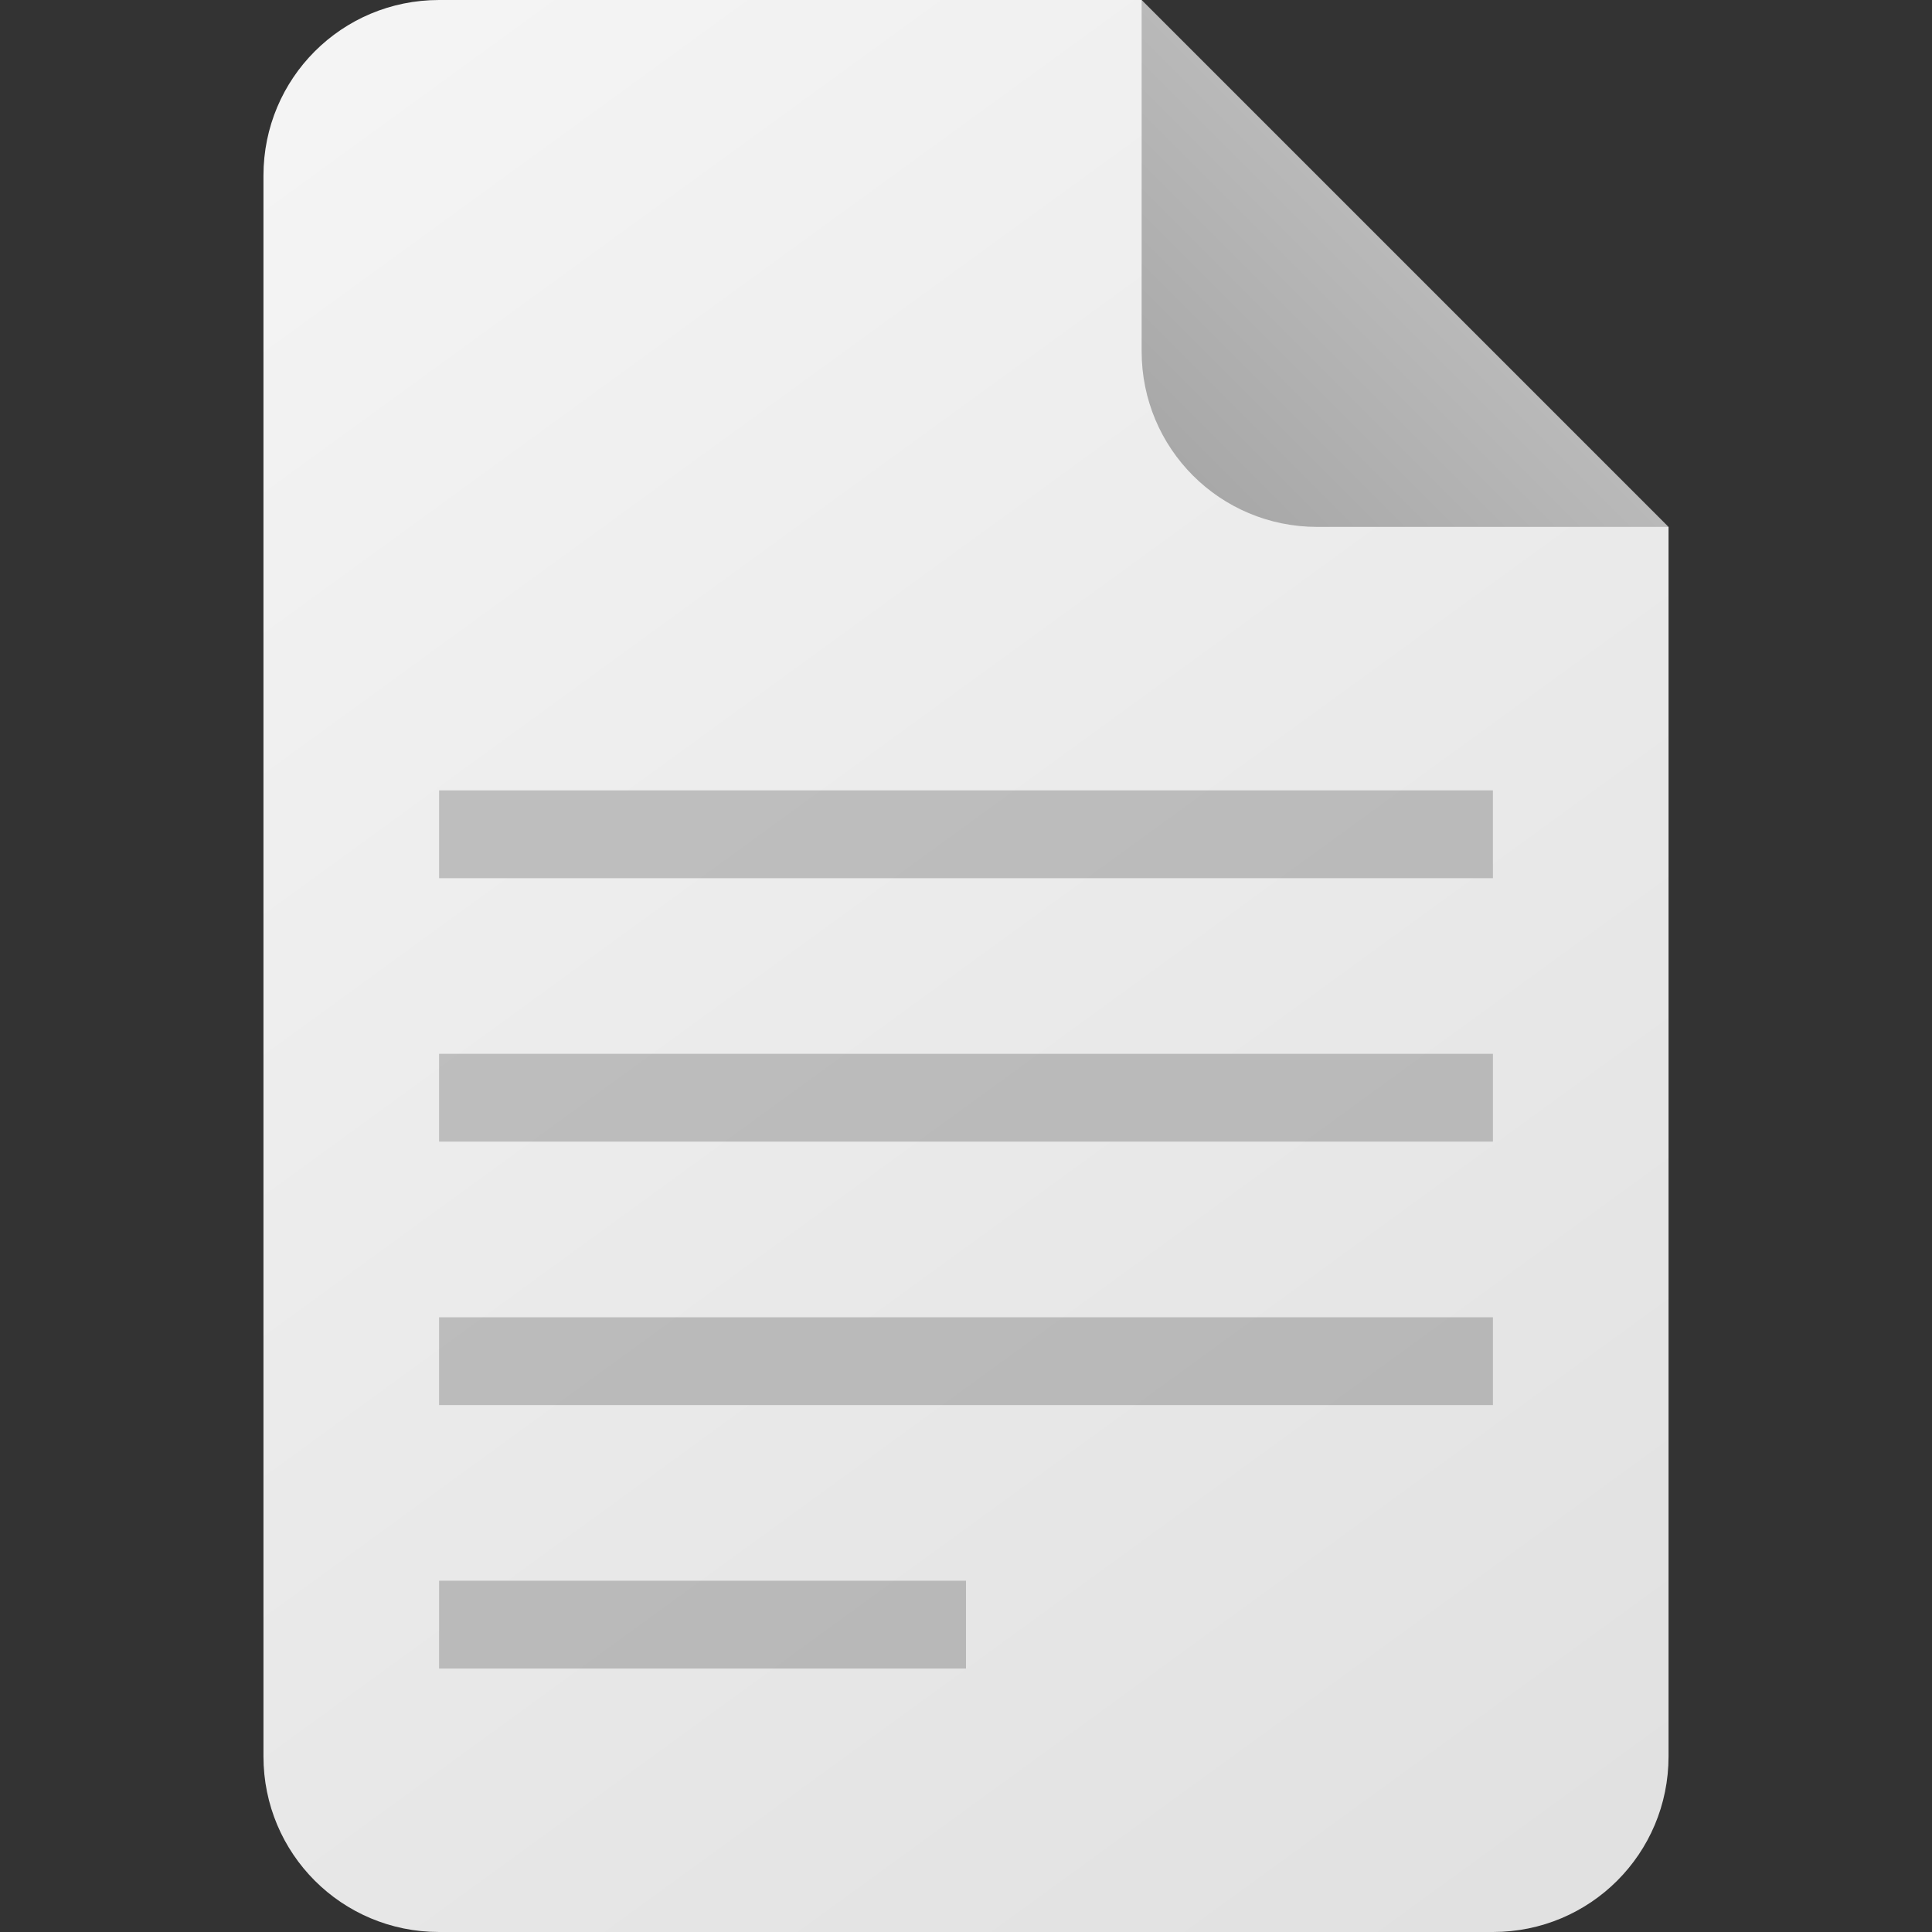 <?xml version="1.0" encoding="UTF-8" standalone="no"?>
<!-- Created with Inkscape (http://www.inkscape.org/) -->

<svg
   width="22"
   height="22"
   viewBox="0 0 22 22"
   version="1.1"
   id="svg5"
   inkscape:version="1.3.2 (091e20ef0f, 2023-11-25, custom)"
   sodipodi:docname="folder-text.svg"
   xmlns:inkscape="http://www.inkscape.org/namespaces/inkscape"
   xmlns:sodipodi="http://sodipodi.sourceforge.net/DTD/sodipodi-0.dtd"
   xmlns:xlink="http://www.w3.org/1999/xlink"
   xmlns="http://www.w3.org/2000/svg"
   xmlns:svg="http://www.w3.org/2000/svg">
  <rect x="0" y="0" width="22" height="22" fill="#333333" stroke="none"/>
  <sodipodi:namedview
     id="namedview7"
     pagecolor="#ffffff"
     bordercolor="#000000"
     borderopacity="0.25"
     inkscape:showpageshadow="2"
     inkscape:pageopacity="0.0"
     inkscape:pagecheckerboard="0"
     inkscape:deskcolor="#d1d1d1"
     inkscape:document-units="px"
     showgrid="false"
     inkscape:zoom="37.272727"
     inkscape:cx="10.986585"
     inkscape:cy="11"
     inkscape:window-width="1920"
     inkscape:window-height="1017"
     inkscape:window-x="0"
     inkscape:window-y="0"
     inkscape:window-maximized="1"
     inkscape:current-layer="svg5" />
  <defs
     id="defs2">
    <linearGradient
       inkscape:collect="always"
       xlink:href="#linearGradient1758"
       id="linearGradient1760"
       x1="39"
       y1="36"
       x2="55"
       y2="58"
       gradientUnits="userSpaceOnUse"
       gradientTransform="translate(-36,-36)" />
    <linearGradient
       inkscape:collect="always"
       id="linearGradient1758">
      <stop
         style="stop-color:#f5f5f5;stop-opacity:1;"
         offset="0"
         id="stop1754" />
      <stop
         style="stop-color:#e0e0e0;stop-opacity:1;"
         offset="1"
         id="stop1756" />
    </linearGradient>
    <linearGradient
       inkscape:collect="always"
       xlink:href="#linearGradient1866"
       id="linearGradient1868"
       x1="52"
       y1="38"
       x2="55"
       y2="35"
       gradientUnits="userSpaceOnUse"
       gradientTransform="translate(-39,-32)" />
    <linearGradient
       inkscape:collect="always"
       id="linearGradient1866">
      <stop
         style="stop-color:#a4a4a4;stop-opacity:1;"
         offset="0"
         id="stop1862" />
      <stop
         style="stop-color:#b9b9b9;stop-opacity:1;"
         offset="1"
         id="stop1864" />
    </linearGradient>
  </defs>
  <path
     id="rect547"
     style="fill:url(#linearGradient1760);stroke-width:0.892"
     d="m 5,0 h 8 l 3,5 3,1 v 14 c 0,1.108 -0.892,2 -2,2 H 5 C 3.892,22 3,21.108 3,20 V 2 C 3,0.892 3.892,0 5,0 Z"
     sodipodi:nodetypes="scccssssss" />
  <path
     id="rect9178"
     style="opacity:0.2;fill:#000000;fill-opacity:1;stroke:none;stroke-width:1;stroke-linecap:round;stroke-linejoin:round;stroke-miterlimit:4;stroke-dasharray:none;stroke-opacity:1"
     d="m 5,9 v 1 H 17 V 9 Z m 0,3 v 1 h 12 v -1 z m 0,3 v 1 h 12 v -1 z m 0,3 v 1 h 6 v -1 z" />
  <path
     id="rect1762"
     style="fill:url(#linearGradient1868);fill-opacity:1"
     d="M 19,6 H 15 C 13.892,6 13,5.108 13,4 V 0 Z"
     sodipodi:nodetypes="csscc" />
</svg>
